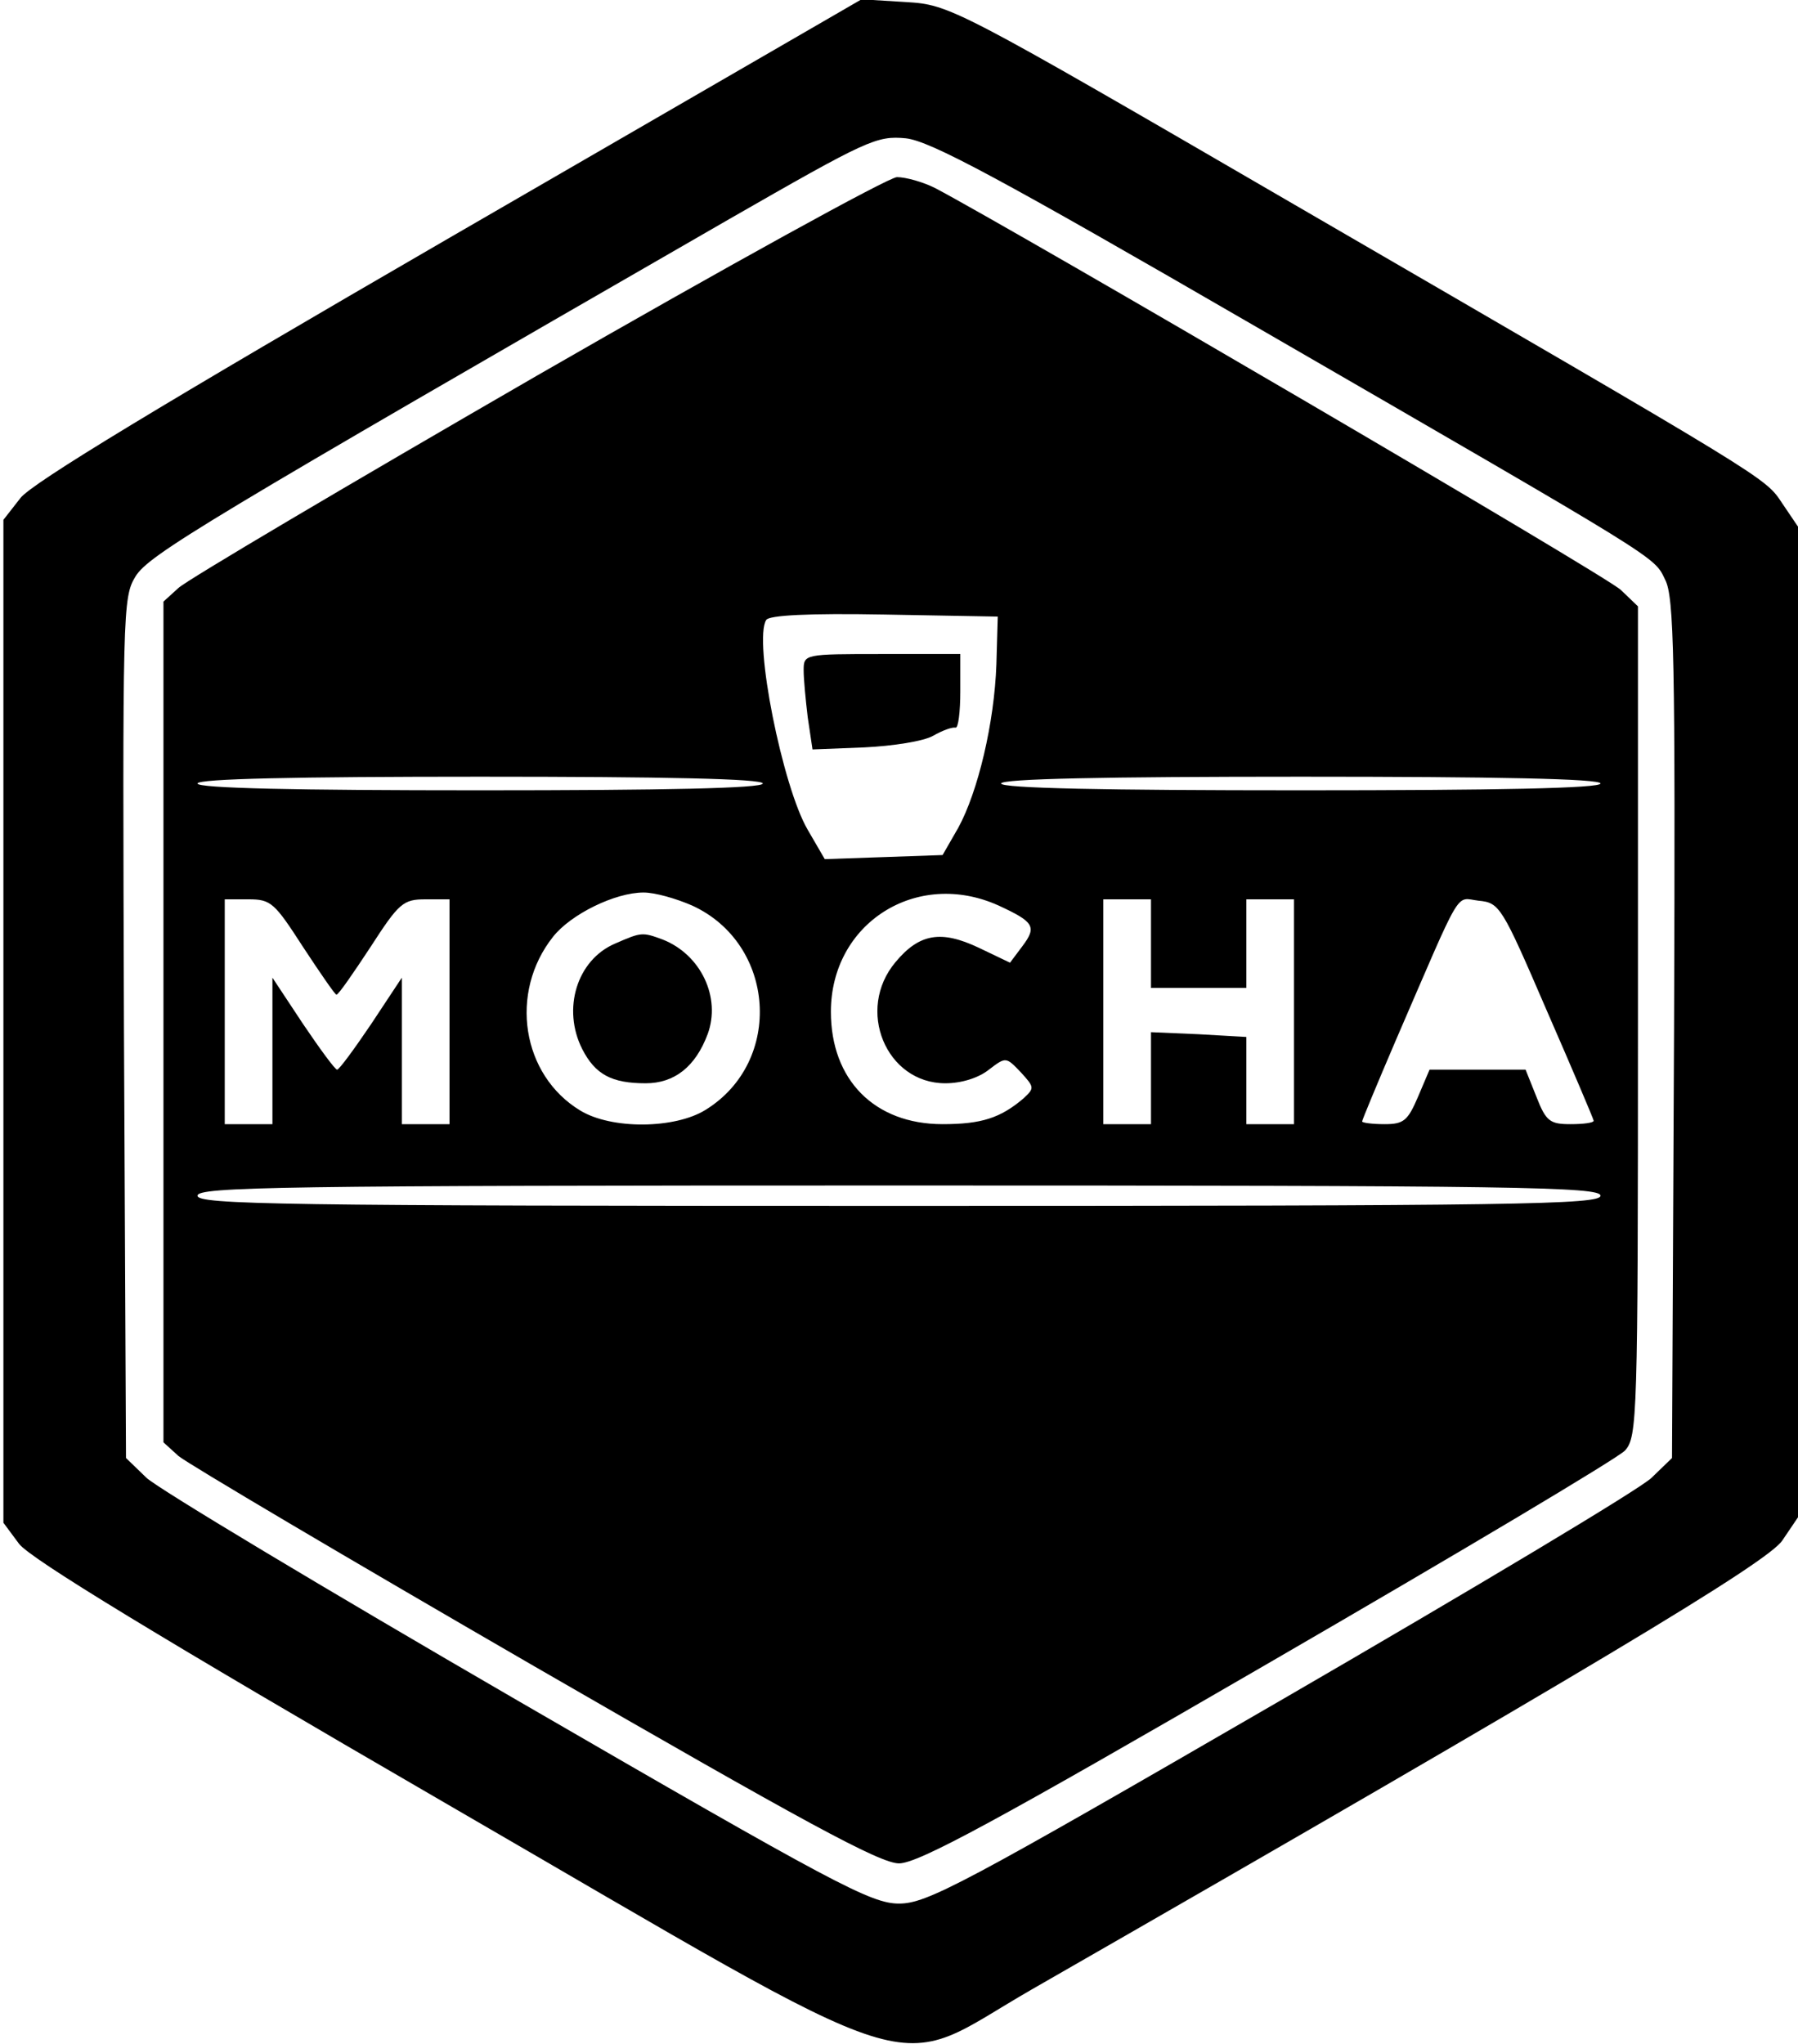 <?xml version="1.0" standalone="no"?>
<!DOCTYPE svg PUBLIC "-//W3C//DTD SVG 20010904//EN"
 "http://www.w3.org/TR/2001/REC-SVG-20010904/DTD/svg10.dtd">
<svg version="1.0" xmlns="http://www.w3.org/2000/svg"
 width="264pt" height="300pt" viewBox="0 0 264 300"
 preserveAspectRatio="xMidYMid meet">
<g transform="translate(0,300) scale(0.1,-0.1)"
fill="#000000" stroke="none">
<path d="M660 2651 c-423 -245 -613 -360 -630 -382 l-25 -32 0 -736 0 -736 23
-31 c17 -22 204 -136 625 -380 730 -423 648 -397 862 -274 816 468 1081 627
1102 659 l23 34 0 727 0 727 -23 34 c-26 39 -14 31 -717 439 -501 291 -505
293 -570 297 l-65 4 -605 -350z m1185 -131 c600 -347 583 -336 600 -371 13
-25 15 -114 13 -659 l-3 -630 -30 -29 c-16 -16 -262 -163 -545 -327 -468 -271
-519 -298 -560 -298 -41 0 -94 28 -560 298 -283 164 -528 311 -545 327 l-30
29 -3 631 c-2 614 -2 632 17 663 20 32 100 80 871 524 204 117 217 123 260
119 36 -4 135 -57 515 -277z"/>
<path d="M789 2449 c-277 -160 -514 -300 -527 -312 l-22 -20 0 -617 0 -617 22
-20 c13 -11 248 -150 523 -309 395 -228 507 -289 535 -289 28 0 141 61 541
293 278 161 515 302 525 313 18 20 19 47 19 630 l0 609 -25 24 c-20 20 -893
530 -1007 590 -18 9 -43 16 -56 16 -12 0 -250 -131 -528 -291z m674 -424 c-3
-86 -27 -187 -56 -240 l-23 -40 -86 -3 -87 -3 -25 43 c-37 63 -80 278 -61 308
4 7 62 10 173 8 l167 -3 -2 -70z m-343 -175 c0 -7 -145 -10 -415 -10 -270 0
-415 3 -415 10 0 7 145 10 415 10 270 0 415 -3 415 -10z m1230 0 c0 -7 -153
-10 -440 -10 -287 0 -440 3 -440 10 0 7 153 10 440 10 287 0 440 -3 440 -10z
m-1334 -179 c123 -56 135 -229 20 -300 -45 -28 -138 -29 -184 -1 -86 52 -105
173 -40 255 26 33 91 65 133 65 17 0 48 -9 71 -19z m450 0 c52 -24 57 -31 35
-60 l-18 -24 -46 22 c-55 26 -87 21 -122 -21 -59 -70 -14 -178 73 -178 24 0
49 8 64 20 25 19 25 19 47 -4 20 -22 20 -23 4 -38 -34 -29 -62 -38 -119 -38
-100 0 -164 65 -164 165 0 130 126 210 246 156z m-1021 -61 c25 -38 47 -70 49
-70 3 0 25 32 50 70 42 65 48 70 81 70 l35 0 0 -165 0 -165 -35 0 -35 0 0 107
0 108 -45 -68 c-25 -37 -47 -67 -50 -67 -3 0 -25 30 -50 67 l-45 68 0 -108 0
-107 -35 0 -35 0 0 165 0 165 35 0 c33 0 38 -5 80 -70z m1245 5 l0 -65 70 0
70 0 0 65 0 65 35 0 35 0 0 -165 0 -165 -35 0 -35 0 0 64 0 64 -70 4 -70 3 0
-67 0 -68 -35 0 -35 0 0 165 0 165 35 0 35 0 0 -65z m581 -98 c38 -87 69 -160
69 -162 0 -3 -15 -5 -34 -5 -30 0 -36 4 -50 40 l-16 40 -71 0 -70 0 -17 -40
c-15 -35 -21 -40 -49 -40 -18 0 -33 2 -33 4 0 2 22 55 49 118 100 231 87 210
122 206 31 -3 34 -8 100 -161z m79 -272 c0 -13 -121 -15 -1030 -15 -909 0
-1030 2 -1030 15 0 13 121 15 1030 15 909 0 1030 -2 1030 -15z"/>
<path d="M1180 2016 c0 -13 3 -44 6 -69 l7 -47 76 3 c42 2 87 9 101 17 14 8
28 13 33 12 4 -1 7 23 7 53 l0 55 -115 0 c-114 0 -115 0 -115 -24z"/>
<path d="M903 1615 c-56 -24 -78 -96 -48 -155 19 -37 43 -50 93 -50 42 0 73
24 91 72 20 54 -10 117 -66 139 -30 11 -31 11 -70 -6z"/>
</g>
</svg>

